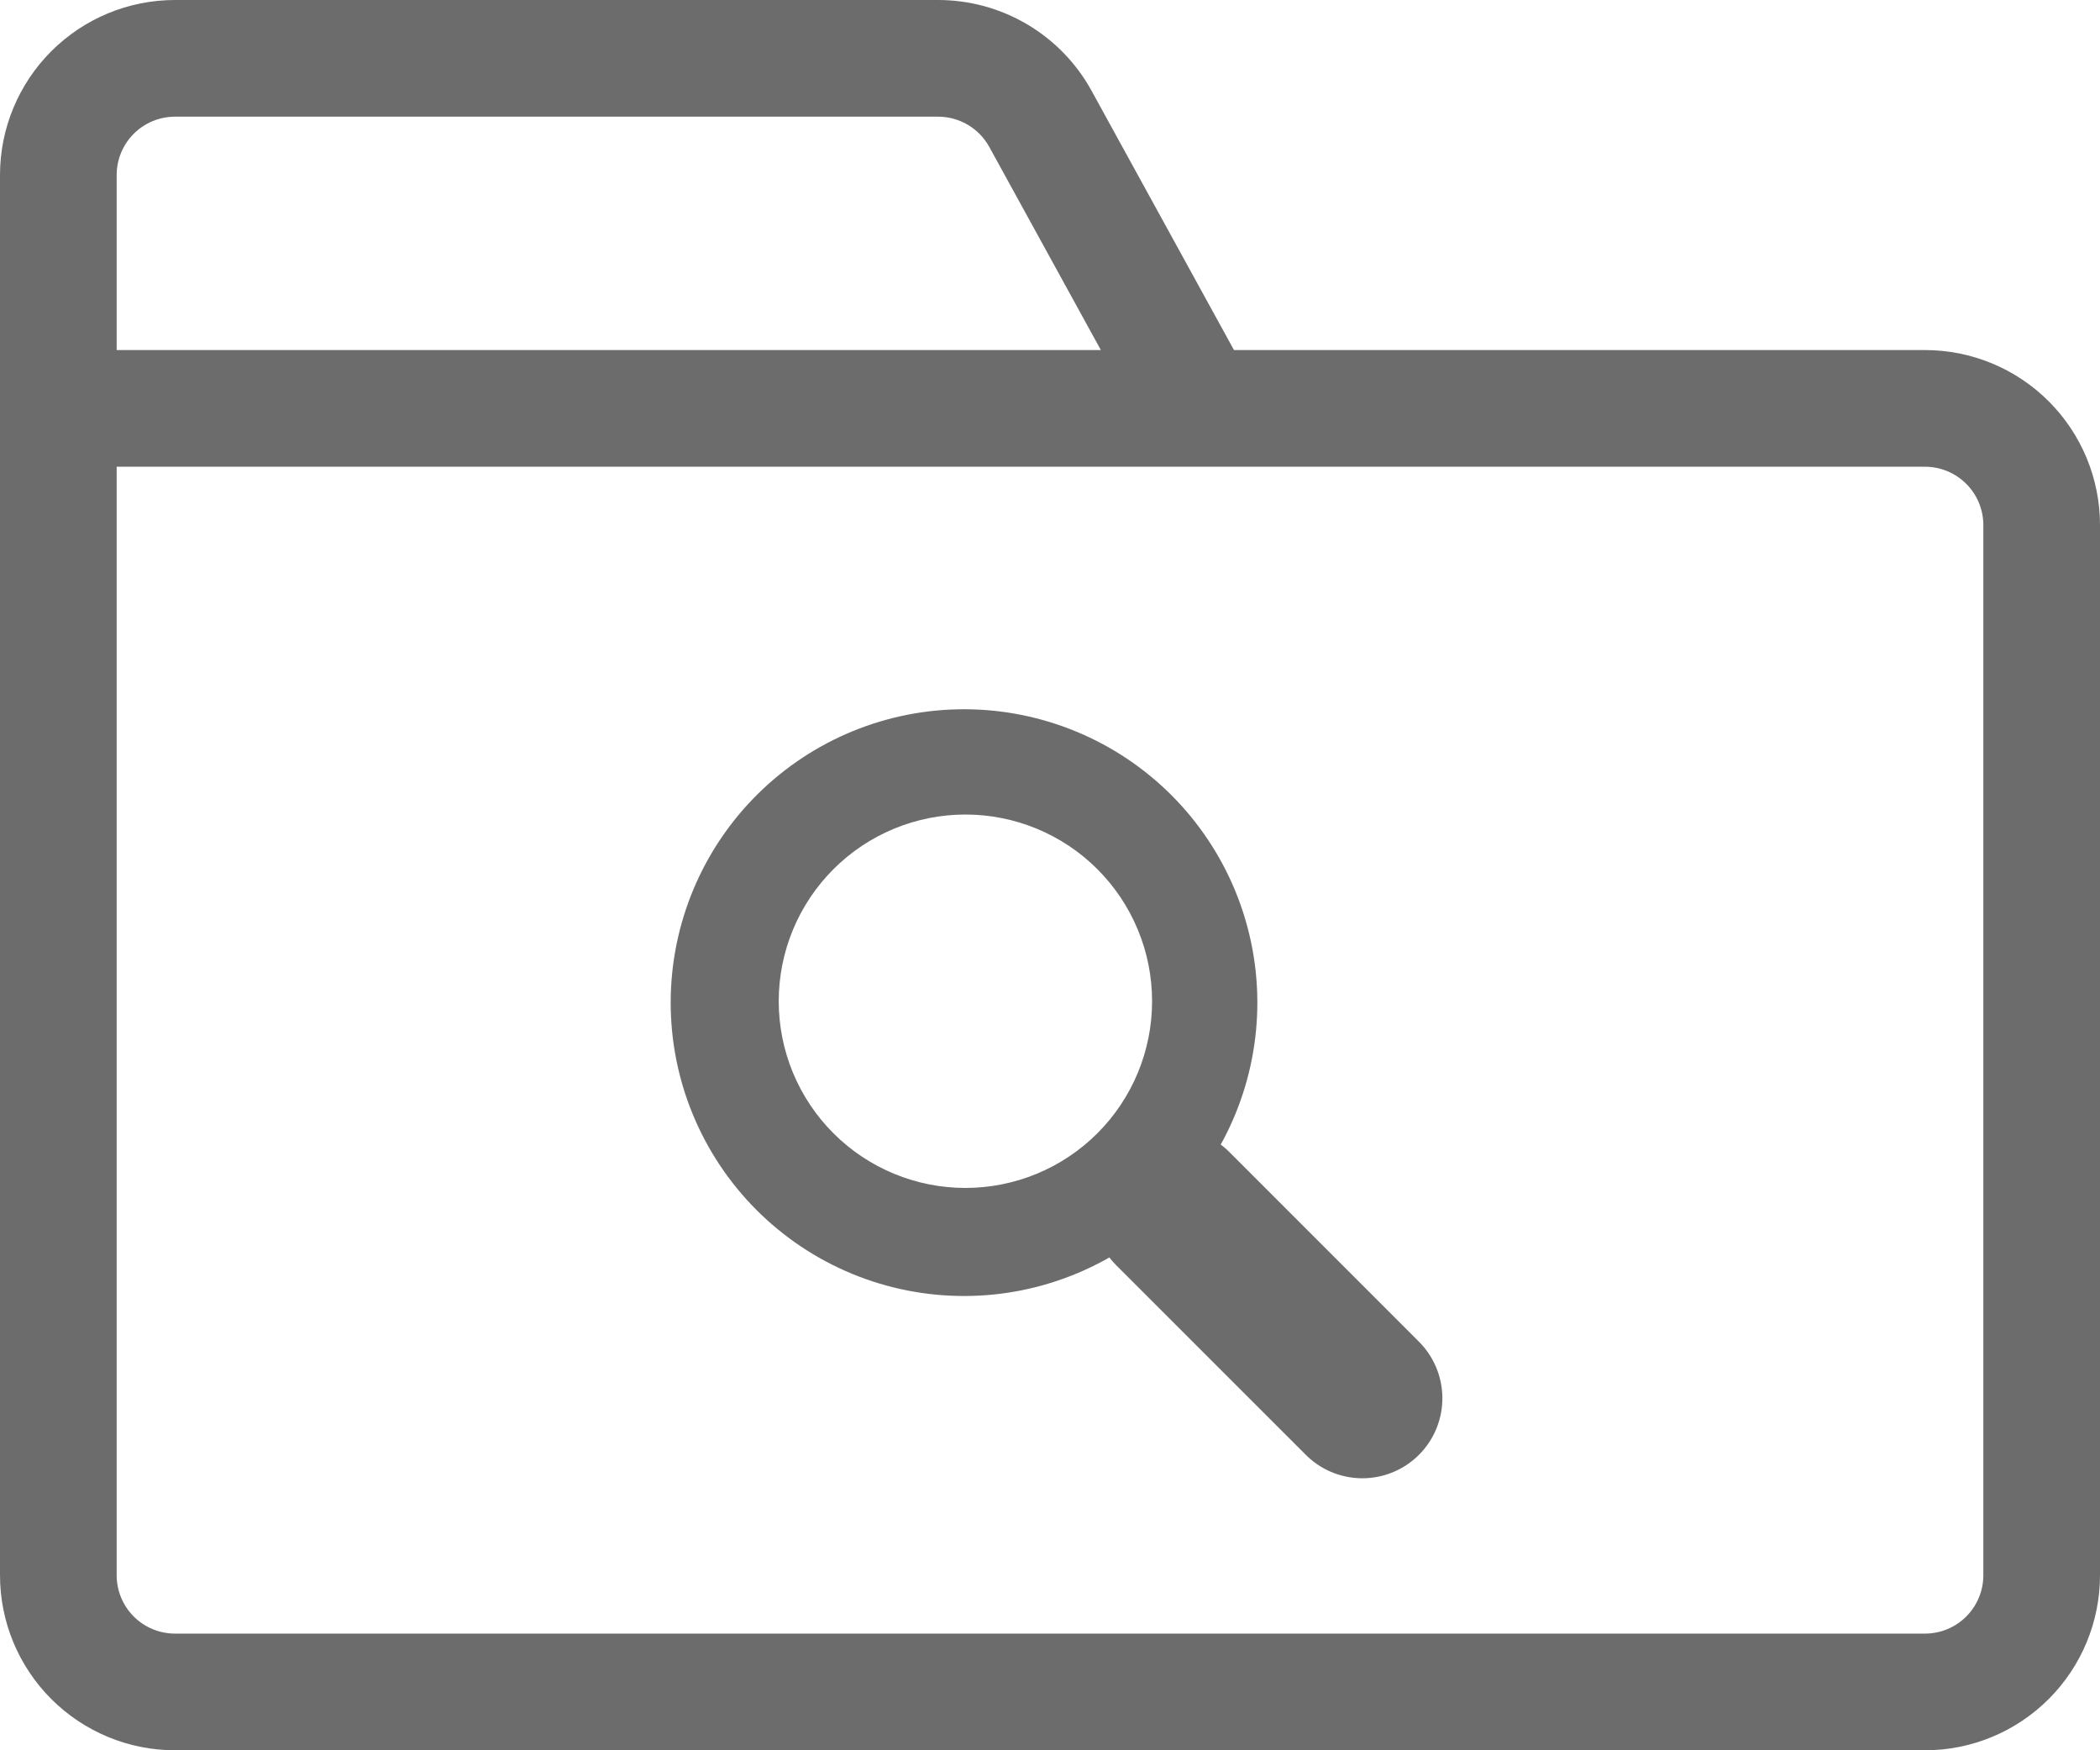 <svg width="168" height="140" viewBox="0 0 168 140" fill="none" xmlns="http://www.w3.org/2000/svg">
<path fill-rule="evenodd" clip-rule="evenodd" d="M87.323 7.257L98.719 28H154C157.713 28 161.274 29.475 163.899 32.1C166.525 34.726 168 38.287 168 42V126C168 129.713 166.525 133.274 163.899 135.899C161.274 138.525 157.713 140 154 140H14C10.287 140 6.726 138.525 4.101 135.899C1.475 133.274 0 129.713 0 126V14C0 10.287 1.475 6.726 4.101 4.101C6.726 1.475 10.287 0 14 0H75.054C77.561 5.30922e-05 80.023 0.674 82.181 1.95C84.339 3.227 86.115 5.059 87.323 7.257ZM158.667 42C158.667 40.762 158.175 39.575 157.3 38.7C156.425 37.825 155.238 37.333 154 37.333H9.333V126C9.333 127.238 9.825 128.425 10.7 129.3C11.575 130.175 12.762 130.667 14 130.667H154C155.238 130.667 156.425 130.175 157.3 129.3C158.175 128.425 158.667 127.238 158.667 126V42ZM14 9.333C12.762 9.333 11.575 9.825 10.7 10.7C9.825 11.575 9.333 12.762 9.333 14V28H88.069L79.142 11.751C78.739 11.019 78.148 10.408 77.428 9.983C76.709 9.558 75.889 9.333 75.054 9.333H14Z" fill="#6C6C6C"/>
<path fill-rule="evenodd" clip-rule="evenodd" d="M60.64 63.493C58.437 65.667 56.685 68.255 55.486 71.108C54.288 73.962 53.665 77.024 53.655 80.119C53.645 83.214 54.246 86.28 55.426 89.141C56.606 92.003 58.34 94.602 60.528 96.791C62.716 98.979 65.316 100.713 68.177 101.893C71.039 103.072 74.105 103.674 77.2 103.664C80.295 103.654 83.357 103.031 86.211 101.832C89.064 100.634 91.652 98.882 93.826 96.679C98.178 92.268 100.609 86.315 100.588 80.119C100.567 73.922 98.097 67.986 93.715 63.604C89.333 59.222 83.397 56.752 77.2 56.731C71.004 56.71 65.05 59.141 60.64 63.493ZM87.793 90.646C86.406 92.033 84.76 93.133 82.948 93.883C81.136 94.634 79.194 95.02 77.233 95.02C75.272 95.02 73.329 94.634 71.518 93.883C69.706 93.133 68.059 92.033 66.673 90.646C65.286 89.259 64.186 87.613 63.435 85.801C62.685 83.989 62.298 82.047 62.298 80.086C62.298 78.125 62.685 76.183 63.435 74.371C64.186 72.559 65.286 70.913 66.673 69.526C69.473 66.725 73.272 65.152 77.233 65.152C81.193 65.152 84.992 66.725 87.793 69.526C90.593 72.327 92.167 76.125 92.167 80.086C92.167 84.047 90.593 87.846 87.793 90.646Z" fill="#6C6C6C"/>
<path d="M89.299 101.206C88.705 100.612 88.233 99.906 87.912 99.129C87.59 98.353 87.424 97.52 87.424 96.679C87.424 95.839 87.59 95.006 87.912 94.229C88.233 93.453 88.705 92.747 89.299 92.153C89.894 91.558 90.6 91.086 91.376 90.765C92.153 90.443 92.986 90.277 93.826 90.277C94.667 90.277 95.5 90.443 96.276 90.765C97.053 91.086 97.759 91.558 98.353 92.153L113.436 107.239C114.047 107.83 114.535 108.536 114.87 109.317C115.206 110.098 115.382 110.937 115.39 111.787C115.397 112.637 115.235 113.48 114.913 114.266C114.591 115.053 114.116 115.767 113.515 116.368C112.914 116.969 112.2 117.444 111.413 117.766C110.627 118.088 109.784 118.25 108.934 118.243C108.084 118.235 107.245 118.059 106.464 117.723C105.683 117.388 104.977 116.9 104.386 116.289L89.299 101.206Z" fill="#6C6C6C"/>
</svg>
